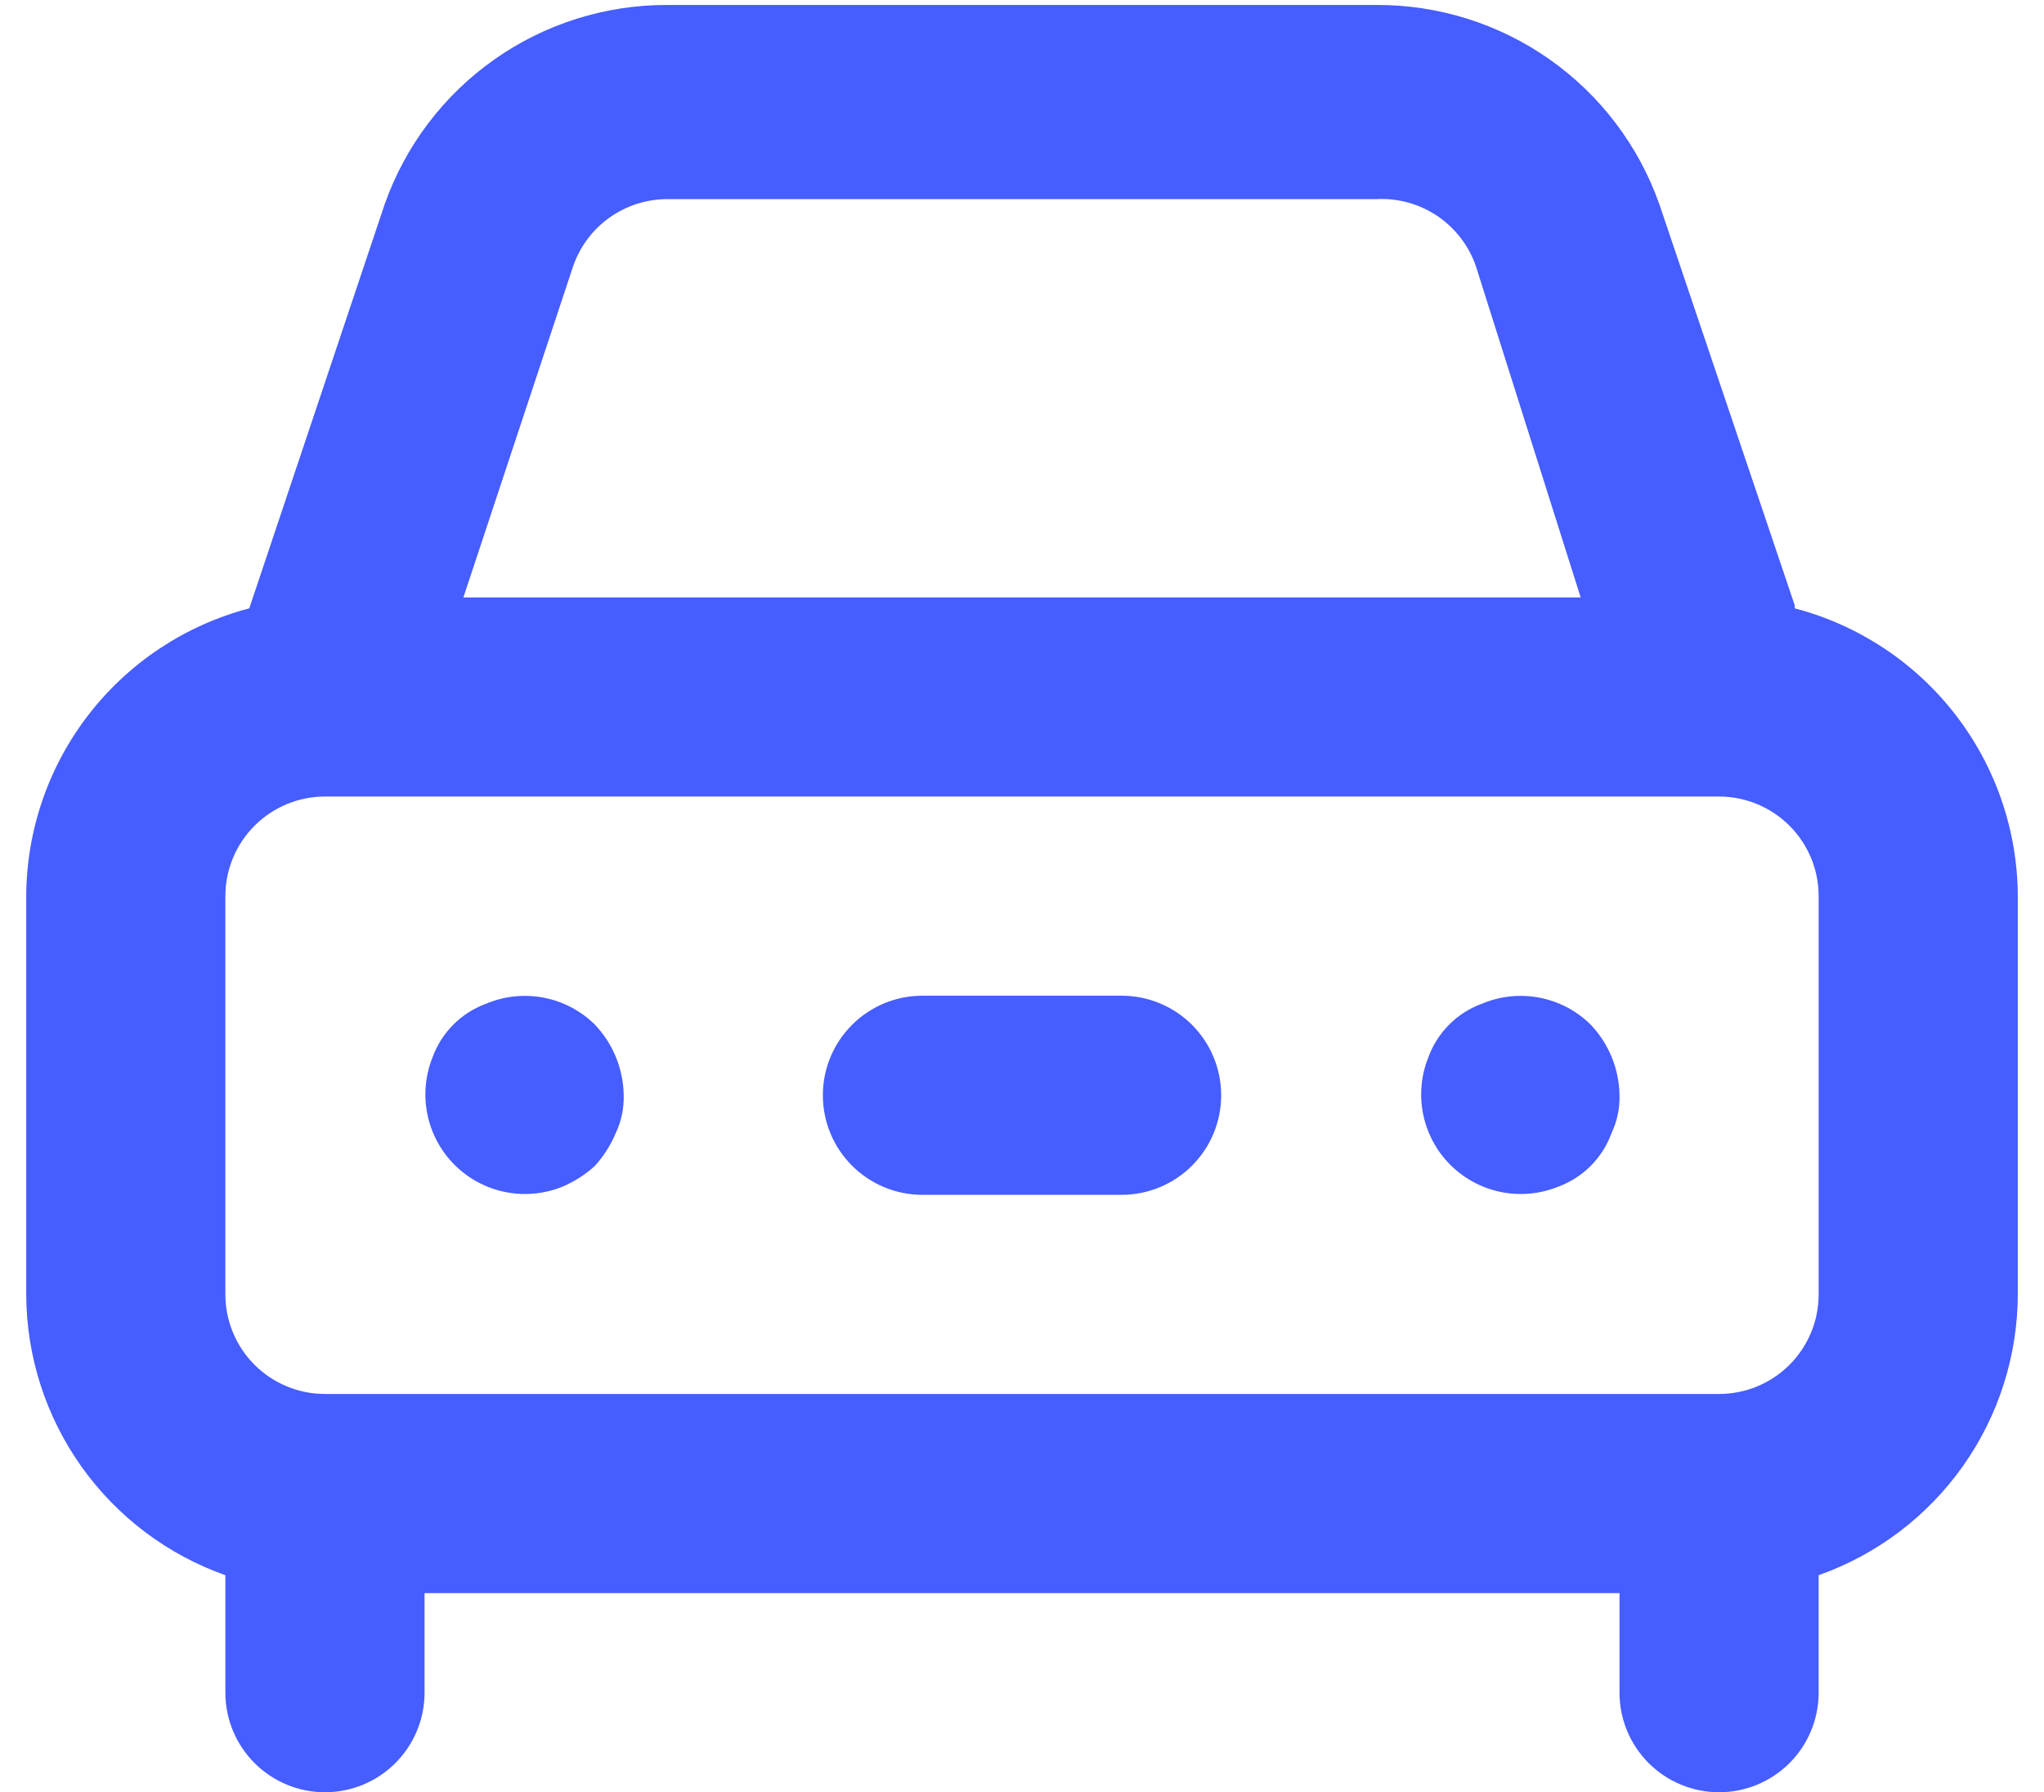 <svg width="65" height="57" viewBox="0 0 65 57" fill="none" xmlns="http://www.w3.org/2000/svg">
<path d="M15.464 31.92C15.071 32.062 14.714 32.289 14.419 32.585C14.123 32.88 13.896 33.237 13.754 33.63C13.524 34.205 13.467 34.836 13.592 35.443C13.716 36.05 14.016 36.608 14.455 37.046C14.893 37.484 15.45 37.784 16.058 37.909C16.665 38.033 17.295 37.977 17.871 37.747C18.254 37.586 18.608 37.361 18.916 37.082C19.195 36.774 19.42 36.42 19.581 36.037C19.758 35.661 19.845 35.249 19.834 34.833C19.822 33.995 19.494 33.192 18.916 32.585C18.47 32.145 17.905 31.848 17.291 31.73C16.676 31.611 16.041 31.677 15.464 31.92ZM57.074 19.253L52.767 6.492C52.11 4.633 50.892 3.026 49.281 1.891C47.669 0.756 45.745 0.151 43.774 0.158H21.227C19.256 0.151 17.332 0.756 15.721 1.891C14.11 3.026 12.891 4.633 12.234 6.492L7.927 19.348C5.902 19.879 4.108 21.064 2.825 22.719C1.542 24.374 0.842 26.406 0.834 28.5V41.167C0.839 43.127 1.451 45.037 2.585 46.636C3.719 48.234 5.319 49.443 7.167 50.097V53.833C7.167 54.673 7.501 55.479 8.095 56.072C8.689 56.666 9.494 57 10.334 57C11.174 57 11.979 56.666 12.573 56.072C13.167 55.479 13.501 54.673 13.501 53.833V50.667H51.501V53.833C51.501 54.673 51.834 55.479 52.428 56.072C53.022 56.666 53.828 57 54.667 57C55.507 57 56.313 56.666 56.907 56.072C57.5 55.479 57.834 54.673 57.834 53.833V50.097C59.682 49.443 61.282 48.234 62.416 46.636C63.55 45.037 64.162 43.127 64.167 41.167V28.5C64.159 26.406 63.459 24.374 62.176 22.719C60.893 21.064 59.1 19.879 57.074 19.348V19.253ZM18.219 8.487C18.431 7.858 18.836 7.311 19.376 6.925C19.916 6.539 20.563 6.332 21.227 6.333H43.774C44.465 6.297 45.148 6.488 45.72 6.877C46.291 7.266 46.72 7.831 46.941 8.487L50.266 19H14.736L18.219 8.487ZM57.834 41.167C57.834 42.007 57.5 42.812 56.907 43.406C56.313 44 55.507 44.333 54.667 44.333H10.334C9.494 44.333 8.689 44 8.095 43.406C7.501 42.812 7.167 42.007 7.167 41.167V28.5C7.167 27.66 7.501 26.855 8.095 26.261C8.689 25.667 9.494 25.333 10.334 25.333H54.667C55.507 25.333 56.313 25.667 56.907 26.261C57.5 26.855 57.834 27.66 57.834 28.5V41.167ZM47.131 31.92C46.738 32.062 46.381 32.289 46.085 32.585C45.79 32.88 45.563 33.237 45.421 33.63C45.19 34.205 45.134 34.836 45.258 35.443C45.383 36.05 45.683 36.608 46.121 37.046C46.56 37.484 47.117 37.784 47.724 37.909C48.331 38.033 48.962 37.977 49.537 37.747C49.93 37.604 50.287 37.377 50.583 37.082C50.878 36.786 51.105 36.43 51.247 36.037C51.425 35.661 51.511 35.249 51.501 34.833C51.489 33.995 51.161 33.192 50.582 32.585C50.137 32.145 49.572 31.848 48.957 31.73C48.343 31.611 47.707 31.677 47.131 31.92ZM35.667 31.667H29.334C28.494 31.667 27.689 32 27.095 32.594C26.501 33.188 26.167 33.993 26.167 34.833C26.167 35.673 26.501 36.479 27.095 37.072C27.689 37.666 28.494 38 29.334 38H35.667C36.507 38 37.313 37.666 37.907 37.072C38.5 36.479 38.834 35.673 38.834 34.833C38.834 33.993 38.5 33.188 37.907 32.594C37.313 32 36.507 31.667 35.667 31.667Z" fill="#465DFF"/>
</svg>
